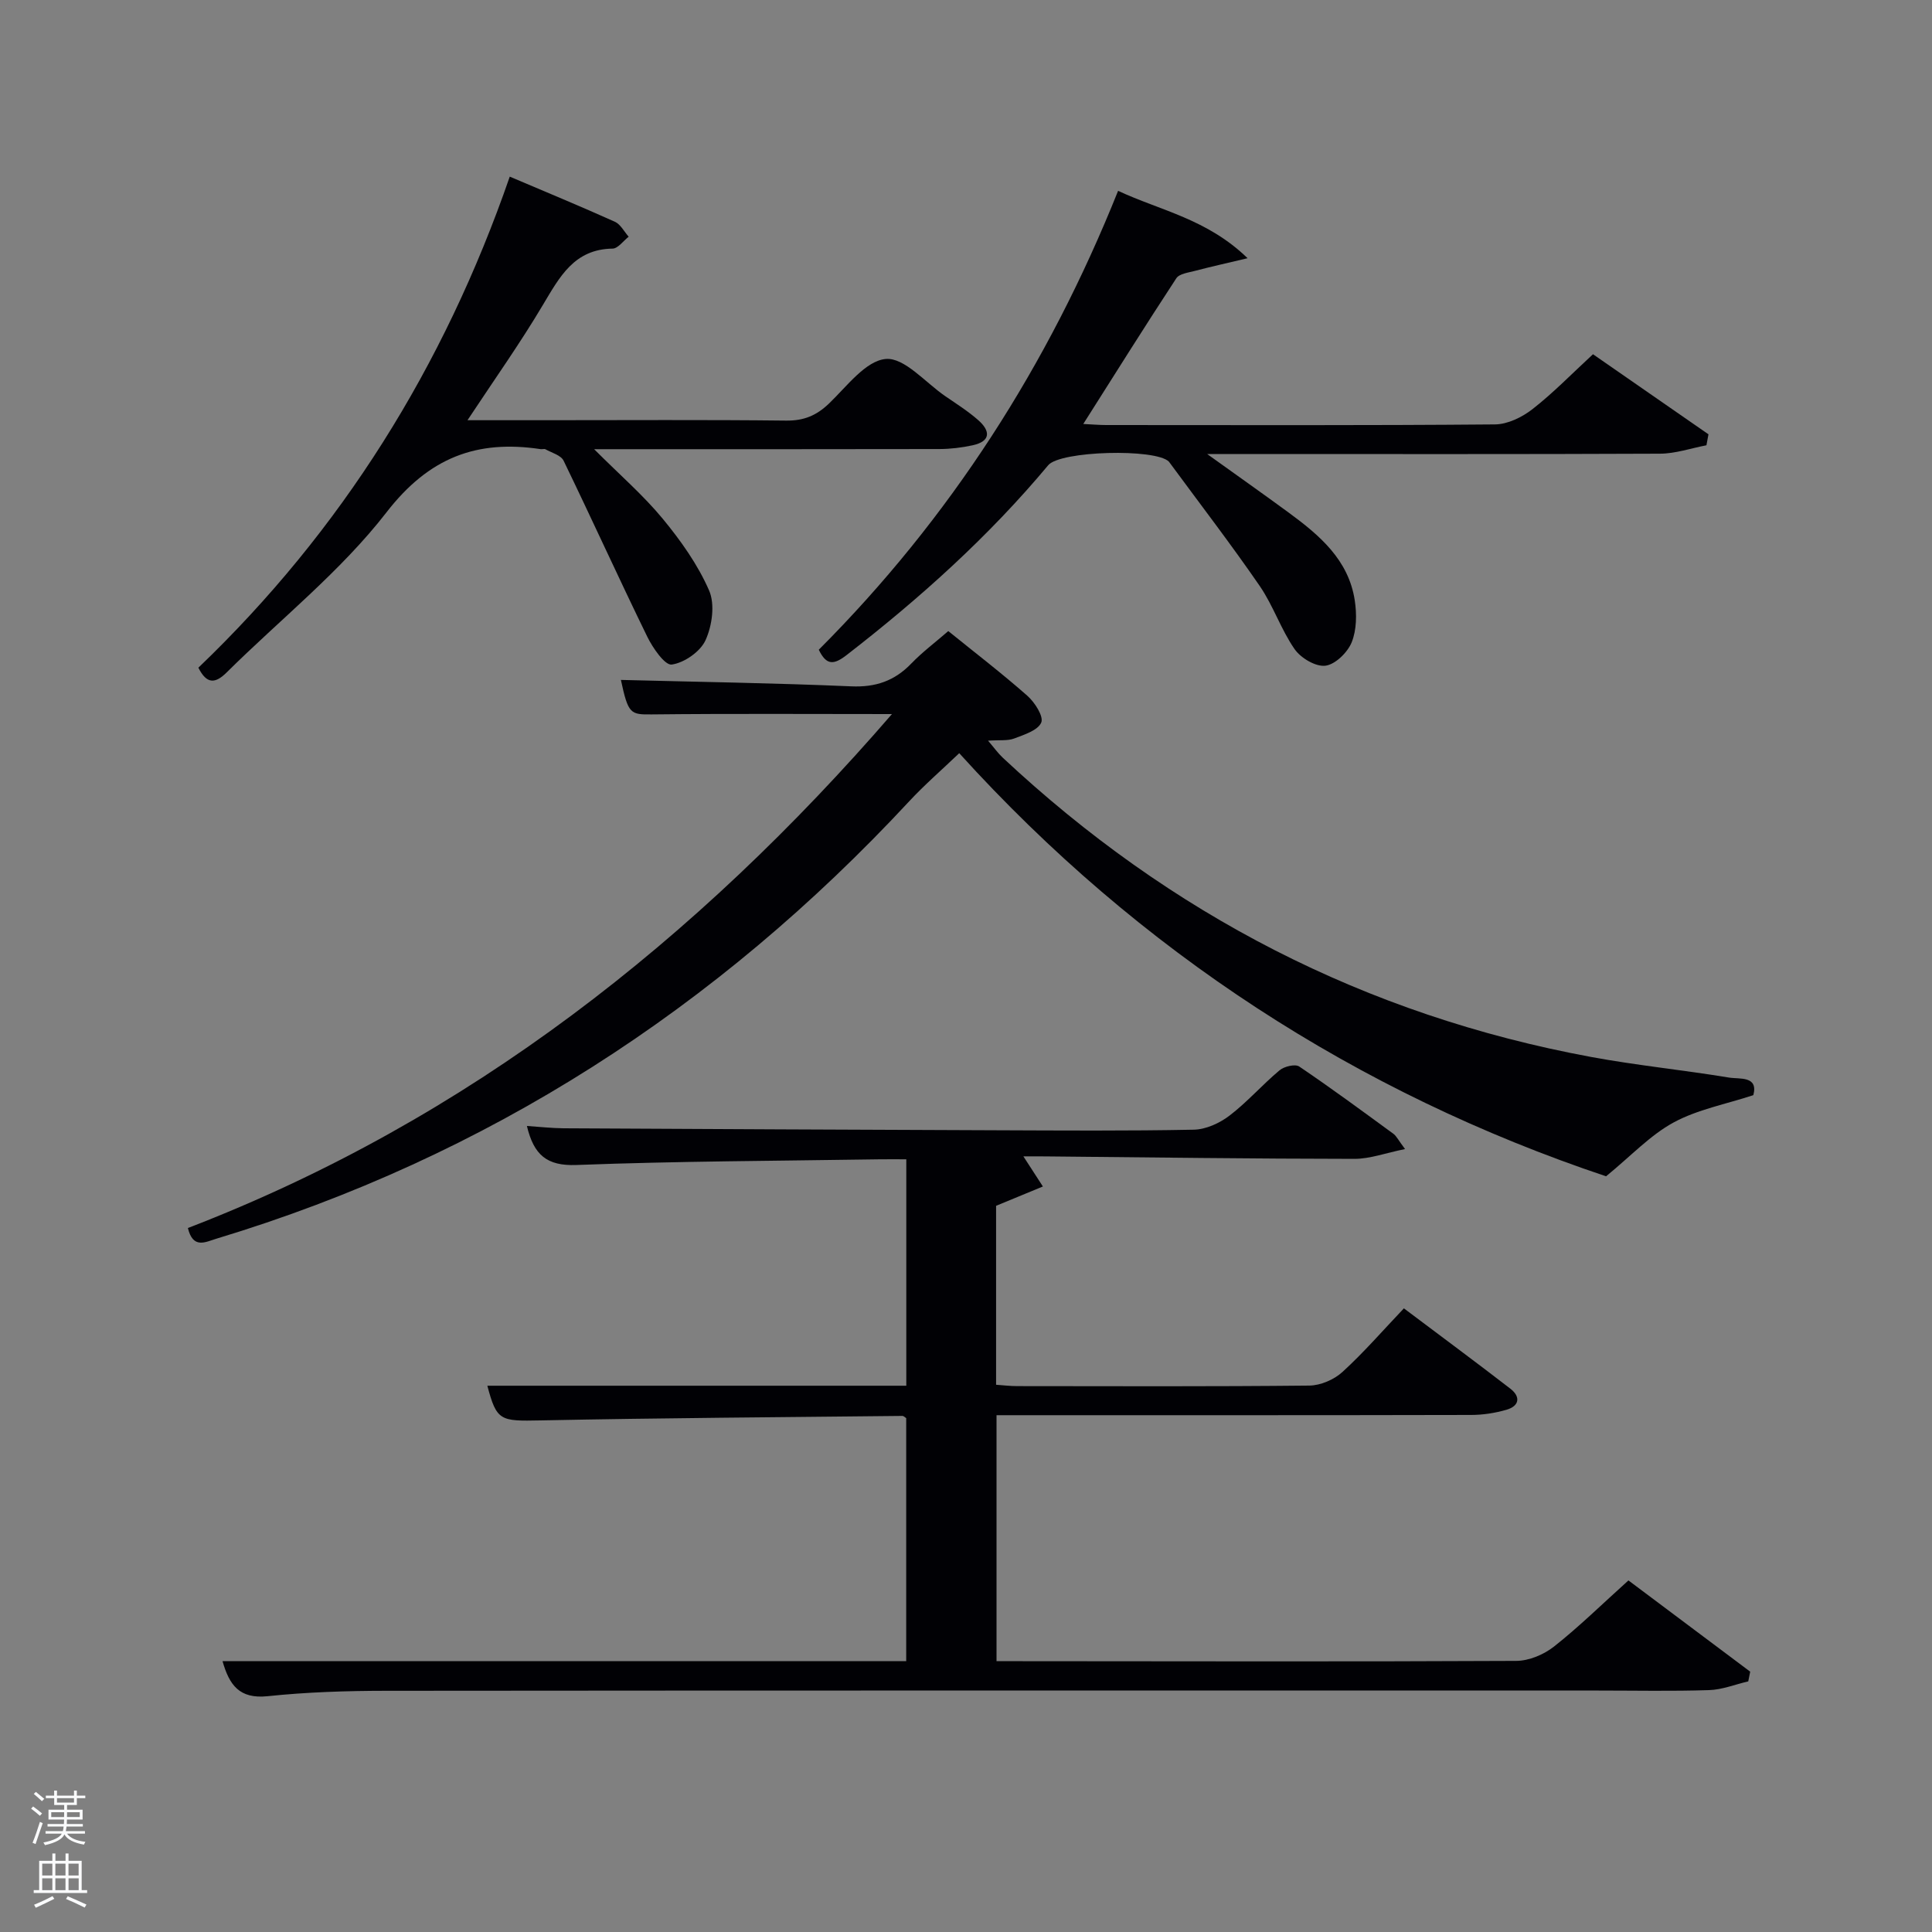 <svg enable-background="new 0 0 400 400" viewBox="0 0 400 400" xmlns="http://www.w3.org/2000/svg"><rect x="0" y="0" width="400" height="400" fill="#808080" stroke="none"/><path d="m6.44 374.46.42-.45c.65.47 1.27.95 1.85 1.44l-.45.49c-.65-.56-1.25-1.06-1.82-1.48m.93 7.33-.63-.26c.55-1.36 1.05-2.8 1.52-4.33.19.1.38.19.59.27-.46 1.29-.95 2.73-1.48 4.32m-.38-10.38.44-.42c.43.34 1.01.82 1.74 1.44l-.49.49c-.53-.51-1.09-1.01-1.69-1.51m2.5.35h1.72v-1.04h.59v1.04h3.52v-1.04h.59v1.04h1.75v.53h-1.75v1.42h-2.03v.97h3.22v2.03h-3.24c0 .35-.01.66-.03.93h3.32v.53h-3.37c-.03.27-.08.58-.15.94h3.96v.53h-3.71c.67.92 1.93 1.48 3.79 1.68-.13.24-.23.44-.29.59-2.13-.38-3.48-1.08-4.04-2.12-.43.97-1.77 1.72-4.03 2.23-.09-.19-.2-.37-.33-.55 2.1-.42 3.37-1.03 3.81-1.83h-3.36v-.53h3.58c.08-.29.13-.61.16-.94h-3.33v-.53h3.39c.02-.27.04-.58.04-.93h-3.23v-2.03h3.25v-.97h-2.07v-1.42h-1.73zm1.12 3.44v1h2.65c.01-.3.02-.44.02-.4v-.25-.35zm1.19-2h3.52v-.91h-3.52zm4.71 2h-2.63v.59c0 .15-.01.28-.01.4h2.64z" fill="#fafbfc"/><path d="m13.56 383.74h.63v1.52h2.72v6.07h1.13v.6h-11.06v-.6h1.13v-6.07h2.73v-1.52h.63v1.52h2.1v-1.52zm-2.69 8.83.38.56c-1.24.63-2.53 1.25-3.85 1.85-.1-.21-.21-.42-.34-.63 1.36-.55 2.63-1.15 3.81-1.78m-2.13-4.27h2.1v-2.45h-2.1zm0 3.04h2.1v-2.46h-2.1zm2.72-3.04h2.1v-2.45h-2.1zm0 3.04h2.1v-2.46h-2.1zm6.07 3.6c-1.41-.71-2.7-1.3-3.86-1.78l.35-.56c1.45.62 2.75 1.19 3.88 1.72zm-1.25-9.09h-2.1v2.45h2.1zm-2.09 5.49h2.1v-2.46h-2.1z" fill="#fafbfc"/><g fill="#010105"><path d="m211.88 239.41c1.55 2.39 2.8 4.31 4.04 6.24-3.09 1.28-6.18 2.55-9.69 4v37.05c1.47.1 2.91.28 4.34.28 20.17.02 40.33.1 60.5-.11 2.33-.02 5.13-1.23 6.86-2.81 4.41-4.02 8.34-8.56 12.73-13.18 7.79 5.86 14.97 11.17 22.04 16.63 2.2 1.7 1.85 3.6-.81 4.37-2.36.68-4.88 1.07-7.33 1.07-30.83.07-61.67.05-92.5.05-1.81 0-3.61 0-5.74 0v50.93h4.6c34.33.02 68.67.11 103-.06 2.65-.01 5.74-1.32 7.85-2.99 5.21-4.12 9.97-8.8 15.38-13.67 8.44 6.32 16.82 12.6 25.21 18.89-.13.67-.26 1.34-.4 2.01-2.71.63-5.4 1.73-8.13 1.81-7.66.25-15.33.09-23 .09-83.67 0-167.33-.03-251 .05-8.15.01-16.33.27-24.42 1.12-5.85.61-7.93-2.31-9.34-7.26h141.55c0-16.85 0-33.57 0-50.31-.25-.15-.53-.47-.8-.46-24.98.27-49.96.42-74.93.93-8.32.17-9.06.13-10.99-7.18h86.74c0-15.54 0-30.93 0-46.88-1.82 0-3.6-.02-5.38 0-20.98.33-41.97.38-62.93 1.18-6.12.23-8.81-2.08-10.24-8.08 2.62.17 5.1.46 7.58.48 29.83.16 59.66.3 89.49.41 13.67.05 27.34.15 41-.12 2.51-.05 5.35-1.35 7.39-2.91 3.69-2.82 6.79-6.39 10.36-9.38.96-.81 3.24-1.36 4.08-.79 6.62 4.47 13.05 9.22 19.5 13.93.62.45.98 1.26 2.41 3.16-4.04.82-7.26 2.03-10.47 2.03-20.98-.02-41.96-.3-62.94-.5-1.8-.03-3.61-.02-5.61-.02z"/><path d="m184.67 147.84c-16.8 0-33.25-.11-49.7.07-4.46.05-4.9-.07-6.42-7.14 15.83.41 31.77.64 47.69 1.33 5.07.22 8.97-1.13 12.43-4.72 2.29-2.38 4.97-4.38 7.66-6.72 5.63 4.55 11.16 8.79 16.38 13.4 1.53 1.35 3.4 4.27 2.87 5.53-.68 1.62-3.53 2.52-5.61 3.31-1.34.51-2.96.28-5.4.45 1.28 1.5 2.07 2.62 3.05 3.53 34.62 32.39 75.11 53.31 121.79 61.95 9.46 1.75 19.07 2.7 28.57 4.27 2.17.36 6.1-.41 5.03 3.64-5.71 1.88-11.54 2.96-16.5 5.65-4.83 2.62-8.77 6.88-13.99 11.15-51.44-17.23-96.65-46.45-133.92-87.6-3.71 3.54-7.22 6.58-10.36 9.96-39.82 42.86-87.28 73.59-143.44 90.56-2.3.7-4.83 2.18-5.9-2.21 58.1-22.37 105.36-59.71 145.77-106.41z"/><path d="m169.52 134.52c27.16-27.2 47.5-58.87 61.97-95.01 8.78 4.1 18.42 5.81 26.81 13.95-4.46 1.06-7.71 1.78-10.93 2.63-1.34.35-3.21.58-3.83 1.53-6.44 9.82-12.68 19.78-19.26 30.16 1.91.09 3.33.22 4.76.22 26.82.01 53.65.1 80.47-.13 2.63-.02 5.63-1.49 7.77-3.16 4.31-3.36 8.14-7.32 12.53-11.37 8.05 5.59 15.98 11.08 23.91 16.58-.14.76-.28 1.51-.42 2.27-3.21.61-6.41 1.73-9.62 1.74-28.98.13-57.97.07-86.96.07-1.82 0-3.63 0-6.79 0 6.27 4.5 11.59 8.25 16.84 12.1 6.39 4.69 12.44 9.78 13.72 18.21.43 2.83.4 6.1-.64 8.68-.86 2.1-3.4 4.59-5.45 4.84-2.01.24-5.09-1.59-6.37-3.44-2.82-4.06-4.41-8.98-7.21-13.06-5.93-8.62-12.32-16.93-18.52-25.36-.1-.13-.19-.28-.3-.4-2.77-2.75-22.47-2.25-24.98.75-12.33 14.77-26.54 27.53-41.72 39.29-2.68 2.08-4.2 2.18-5.78-1.09z"/><path d="m96.79 87h16.02c16.66 0 33.32-.11 49.98.08 3.64.04 6.25-1.05 8.83-3.52 3.69-3.53 7.6-8.88 11.78-9.24 3.85-.33 8.19 4.88 12.29 7.69 2.33 1.6 4.74 3.12 6.85 4.98 2.49 2.19 2.67 4.36-1.16 5.2-2.25.49-4.59.77-6.9.78-23.3.05-46.61.03-71.47.03 5.35 5.36 10.19 9.54 14.2 14.4 3.74 4.54 7.27 9.5 9.6 14.85 1.25 2.86.63 7.28-.73 10.28-1.07 2.38-4.4 4.69-7 5.06-1.42.2-3.94-3.45-5.08-5.79-5.9-12.08-11.45-24.32-17.31-36.41-.55-1.14-2.45-1.64-3.76-2.37-.25-.14-.66.02-.99-.03-13.24-1.99-23.12 1.72-31.91 13.07-9.49 12.25-21.99 22.14-33.09 33.15-2.39 2.37-4.14 2.46-5.87-.97 29.6-28.35 50.85-62.3 64.47-101.67 7.51 3.19 14.69 6.16 21.76 9.34 1.18.53 1.92 2.04 2.86 3.1-1.11.86-2.21 2.44-3.33 2.46-7.96.12-10.95 5.85-14.41 11.63-4.66 7.86-9.97 15.34-15.63 23.9z"/></g></svg>